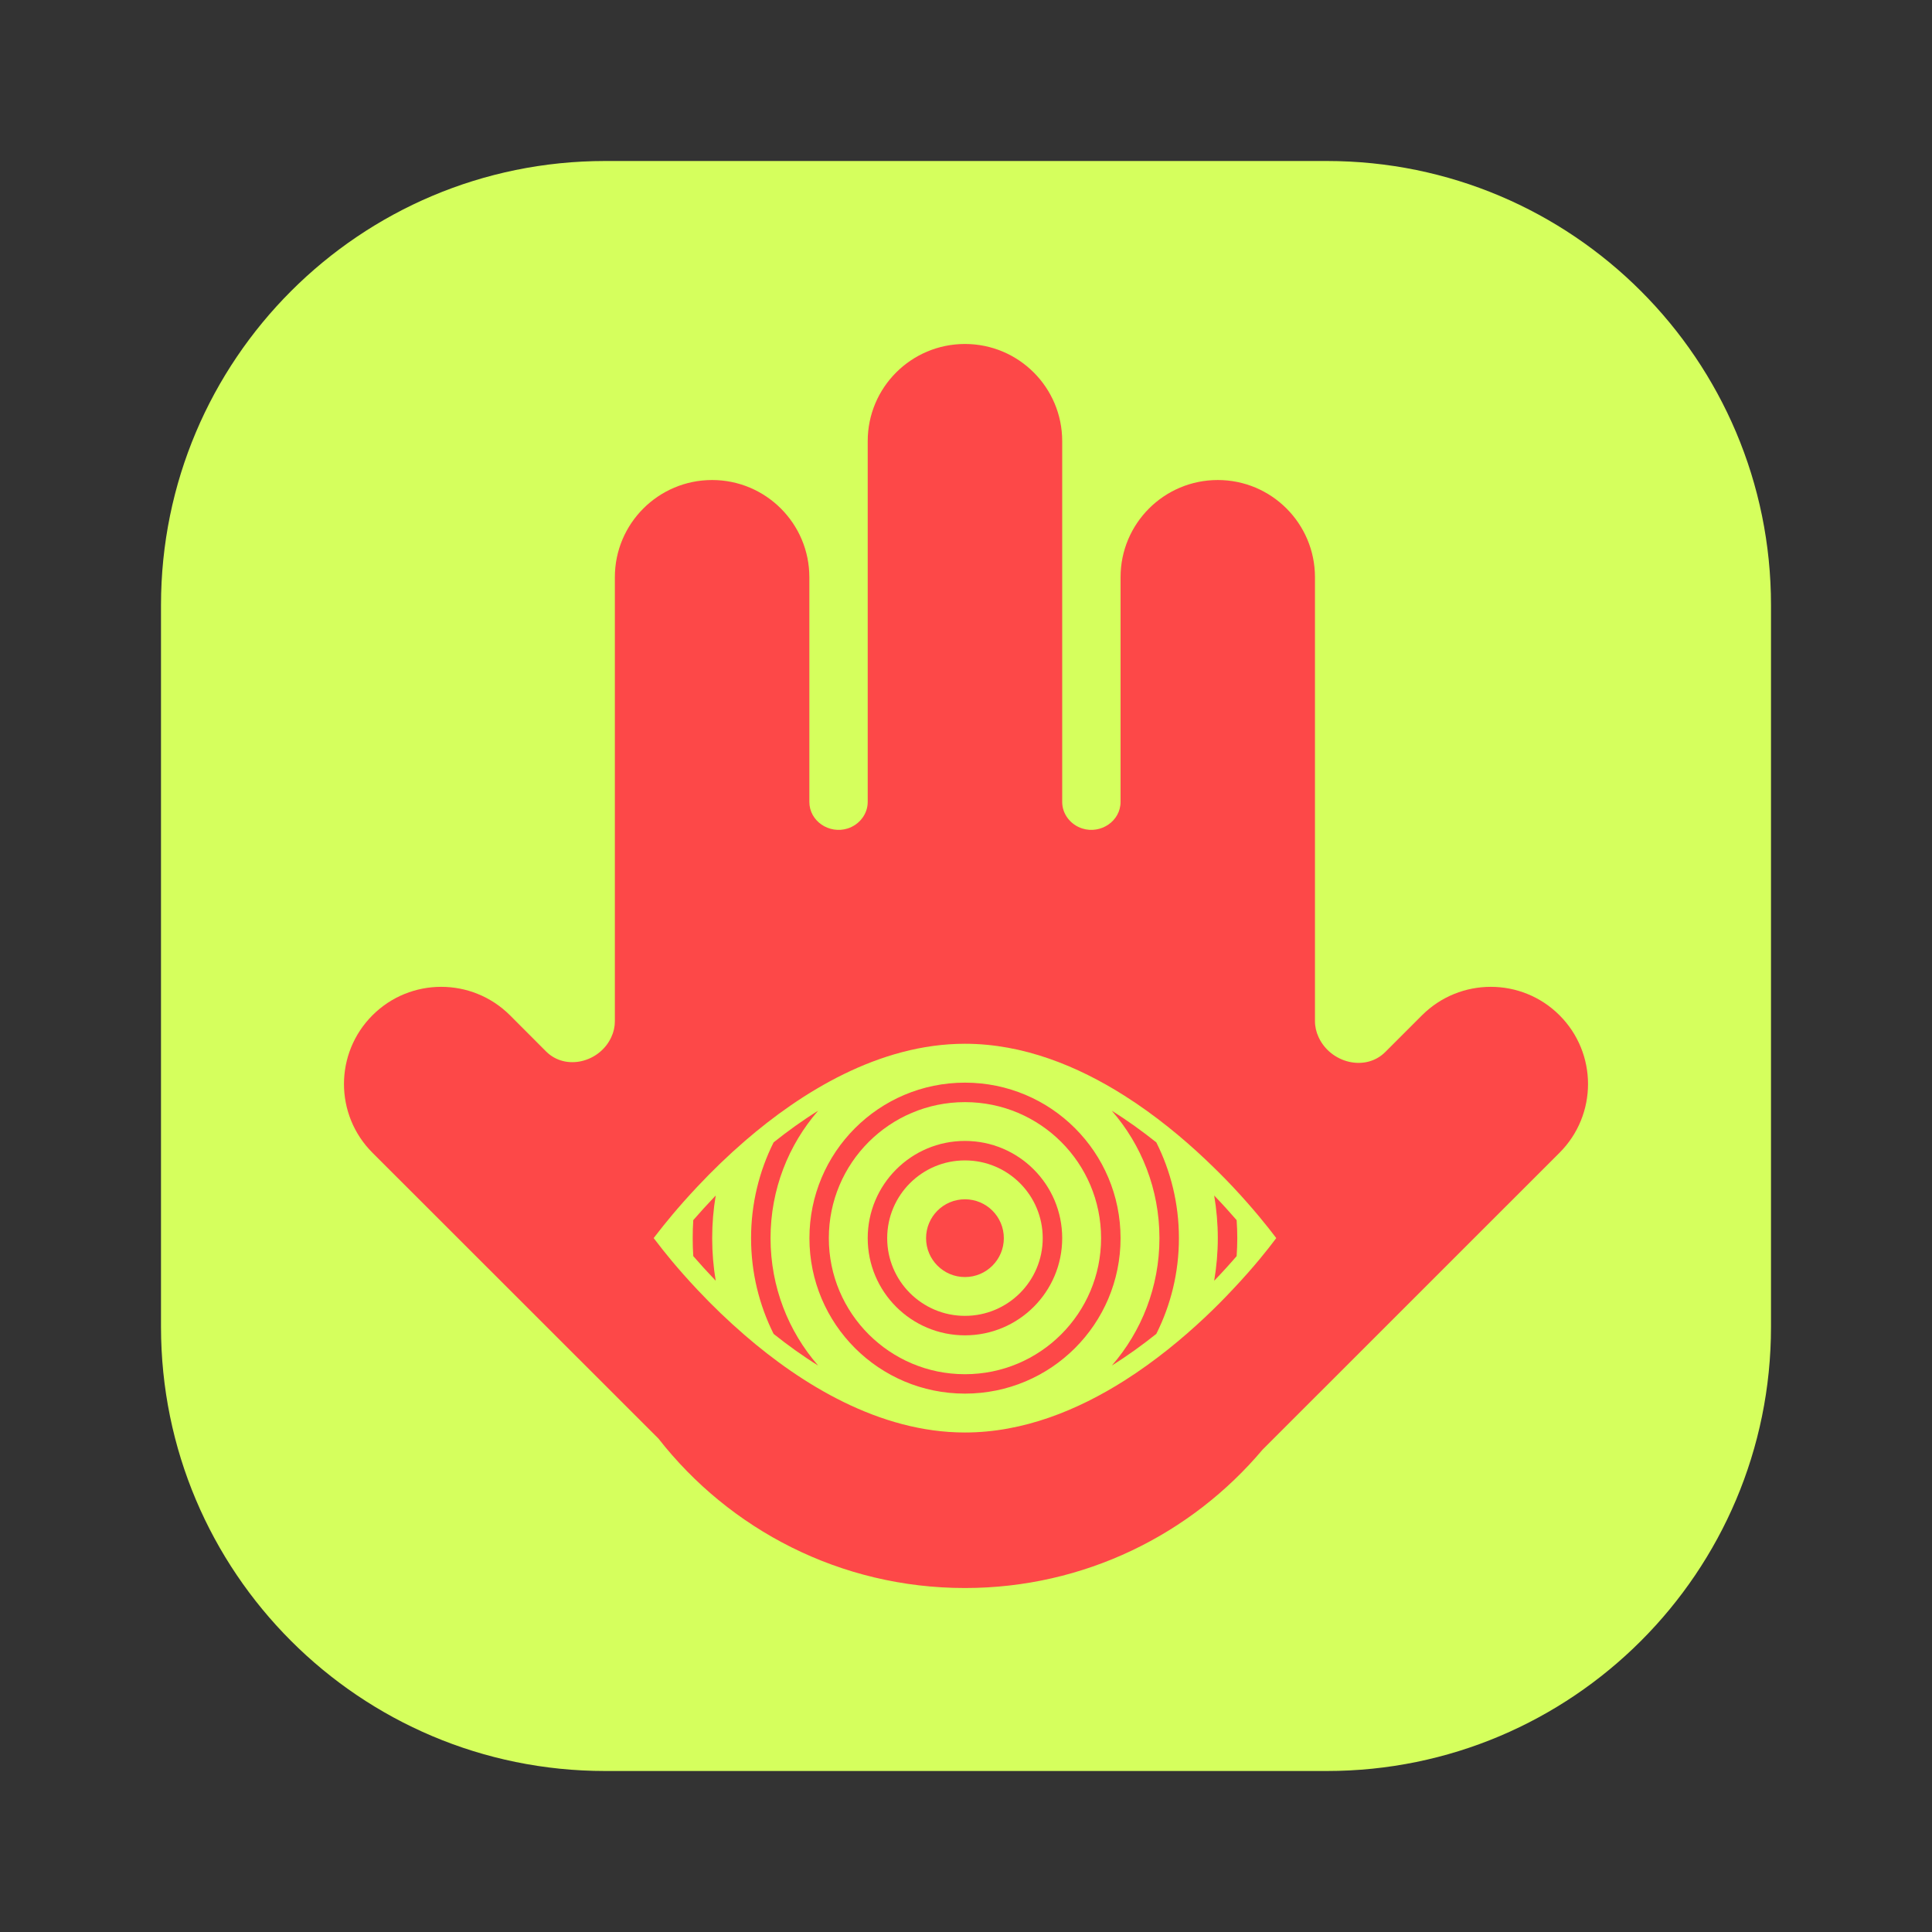 <svg width="24" height="24" viewBox="0 0 24 24" fill="none" xmlns="http://www.w3.org/2000/svg">
<rect x="0" y="0" width="24" height="24" fill="#333333" stroke="none"/>
<path d="M2 7.517C2 4.47 4.47 2 7.517 2H16.483C19.53 2 22 4.47 22 7.517V16.483C22 19.53 19.53 22 16.483 22H7.517C4.47 22 2 19.53 2 16.483V7.517Z" fill="#D5FF5D"/>
<path fill-rule="evenodd" clip-rule="evenodd" d="M16.38 12.884C16.527 13.204 16.96 13.317 17.209 13.068L17.665 12.612C18.137 12.141 18.902 12.141 19.373 12.612C19.845 13.084 19.845 13.848 19.373 14.32L15.684 18.008C14.798 19.059 13.47 19.727 11.987 19.727C10.44 19.727 9.063 19.001 8.179 17.87L4.627 14.32C4.155 13.848 4.155 13.084 4.627 12.612C5.098 12.141 5.863 12.141 6.335 12.612L6.784 13.062C7.028 13.305 7.451 13.196 7.594 12.883C7.623 12.821 7.638 12.755 7.638 12.687L7.638 7.17C7.638 6.504 8.179 5.963 8.846 5.963C9.513 5.963 10.054 6.504 10.054 7.17V9.961C10.054 10.201 10.3 10.364 10.529 10.292C10.674 10.246 10.779 10.114 10.779 9.962V5.48C10.779 4.813 11.32 4.273 11.987 4.273C12.654 4.273 13.195 4.813 13.195 5.48V9.962C13.195 10.114 13.3 10.246 13.445 10.292C13.674 10.364 13.92 10.201 13.92 9.961V7.17C13.92 6.504 14.46 5.963 15.128 5.963C15.795 5.963 16.335 6.504 16.335 7.17V12.685C16.335 12.754 16.351 12.822 16.38 12.884Z" fill="#FD4848"/>
<path fill-rule="evenodd" clip-rule="evenodd" d="M11.021 15.381C11.021 14.847 11.454 14.415 11.987 14.415C12.521 14.415 12.953 14.847 12.953 15.381C12.953 15.914 12.521 16.346 11.987 16.346C11.454 16.346 11.021 15.914 11.021 15.381ZM11.987 15.864C12.254 15.864 12.47 15.647 12.47 15.381C12.47 15.114 12.254 14.898 11.987 14.898C11.72 14.898 11.504 15.114 11.504 15.381C11.504 15.647 11.72 15.864 11.987 15.864Z" fill="#D5FF5C"/>
<path fill-rule="evenodd" clip-rule="evenodd" d="M11.987 13.691C11.053 13.691 10.296 14.447 10.296 15.381C10.296 16.314 11.053 17.071 11.987 17.071C12.921 17.071 13.678 16.314 13.678 15.381C13.678 14.447 12.921 13.691 11.987 13.691ZM11.987 14.173C11.32 14.173 10.779 14.714 10.779 15.381C10.779 16.047 11.32 16.588 11.987 16.588C12.654 16.588 13.195 16.047 13.195 15.381C13.195 14.714 12.654 14.173 11.987 14.173Z" fill="#D5FF5C"/>
<path fill-rule="evenodd" clip-rule="evenodd" d="M13.97 13.612C13.39 13.244 12.712 12.966 11.987 12.966C10.92 12.966 9.953 13.569 9.254 14.173C9.048 14.351 8.852 14.54 8.666 14.738C8.666 14.738 8.666 14.738 8.666 14.738C8.416 15.003 8.243 15.221 8.166 15.321C8.151 15.341 8.136 15.361 8.12 15.38C8.134 15.399 8.149 15.417 8.163 15.435C8.237 15.533 8.412 15.755 8.666 16.024C8.666 16.024 8.666 16.024 8.666 16.024C8.852 16.222 9.048 16.41 9.254 16.588C9.953 17.192 10.92 17.795 11.987 17.795C12.712 17.795 13.39 17.517 13.97 17.149C13.97 17.149 13.97 17.149 13.97 17.149C14.351 16.907 14.69 16.627 14.971 16.362C14.971 16.362 14.971 16.362 14.971 16.362C15.095 16.245 15.208 16.131 15.308 16.024C15.308 16.025 15.308 16.024 15.308 16.024C15.585 15.732 15.767 15.496 15.829 15.413C15.838 15.402 15.846 15.391 15.854 15.38C15.844 15.368 15.835 15.355 15.825 15.342C15.758 15.254 15.578 15.023 15.308 14.736C15.308 14.736 15.308 14.736 15.308 14.736C15.208 14.63 15.095 14.517 14.971 14.4C14.971 14.399 14.971 14.4 14.971 14.4C14.69 14.134 14.351 13.854 13.97 13.612C13.97 13.612 13.97 13.612 13.97 13.612ZM10.163 13.798C9.968 13.919 9.783 14.053 9.61 14.191C9.431 14.549 9.33 14.953 9.33 15.381C9.33 15.808 9.431 16.212 9.61 16.57C9.783 16.708 9.968 16.842 10.163 16.963C9.794 16.54 9.572 15.986 9.572 15.381C9.572 14.775 9.795 14.222 10.163 13.798ZM13.812 16.963C14.006 16.842 14.191 16.708 14.364 16.57C14.544 16.212 14.645 15.808 14.645 15.381C14.645 14.953 14.544 14.549 14.364 14.191C14.191 14.053 14.006 13.919 13.811 13.798C14.18 14.222 14.403 14.775 14.403 15.381C14.403 15.986 14.18 16.54 13.812 16.963ZM15.083 14.851C15.112 15.023 15.128 15.2 15.128 15.381C15.128 15.561 15.112 15.738 15.083 15.91C15.19 15.799 15.283 15.696 15.362 15.604C15.367 15.53 15.37 15.456 15.37 15.381C15.37 15.306 15.367 15.231 15.362 15.157C15.283 15.066 15.19 14.962 15.083 14.851ZM8.612 15.604C8.691 15.695 8.785 15.799 8.891 15.91C8.862 15.738 8.847 15.561 8.847 15.381C8.847 15.2 8.862 15.023 8.891 14.851C8.785 14.962 8.691 15.066 8.612 15.157C8.607 15.231 8.605 15.306 8.605 15.381C8.605 15.456 8.607 15.53 8.612 15.604ZM10.055 15.381C10.055 14.314 10.92 13.449 11.987 13.449C13.055 13.449 13.92 14.314 13.92 15.381C13.92 16.448 13.055 17.312 11.987 17.312C10.92 17.312 10.055 16.448 10.055 15.381Z" fill="#D5FF5C"/>
</svg>
